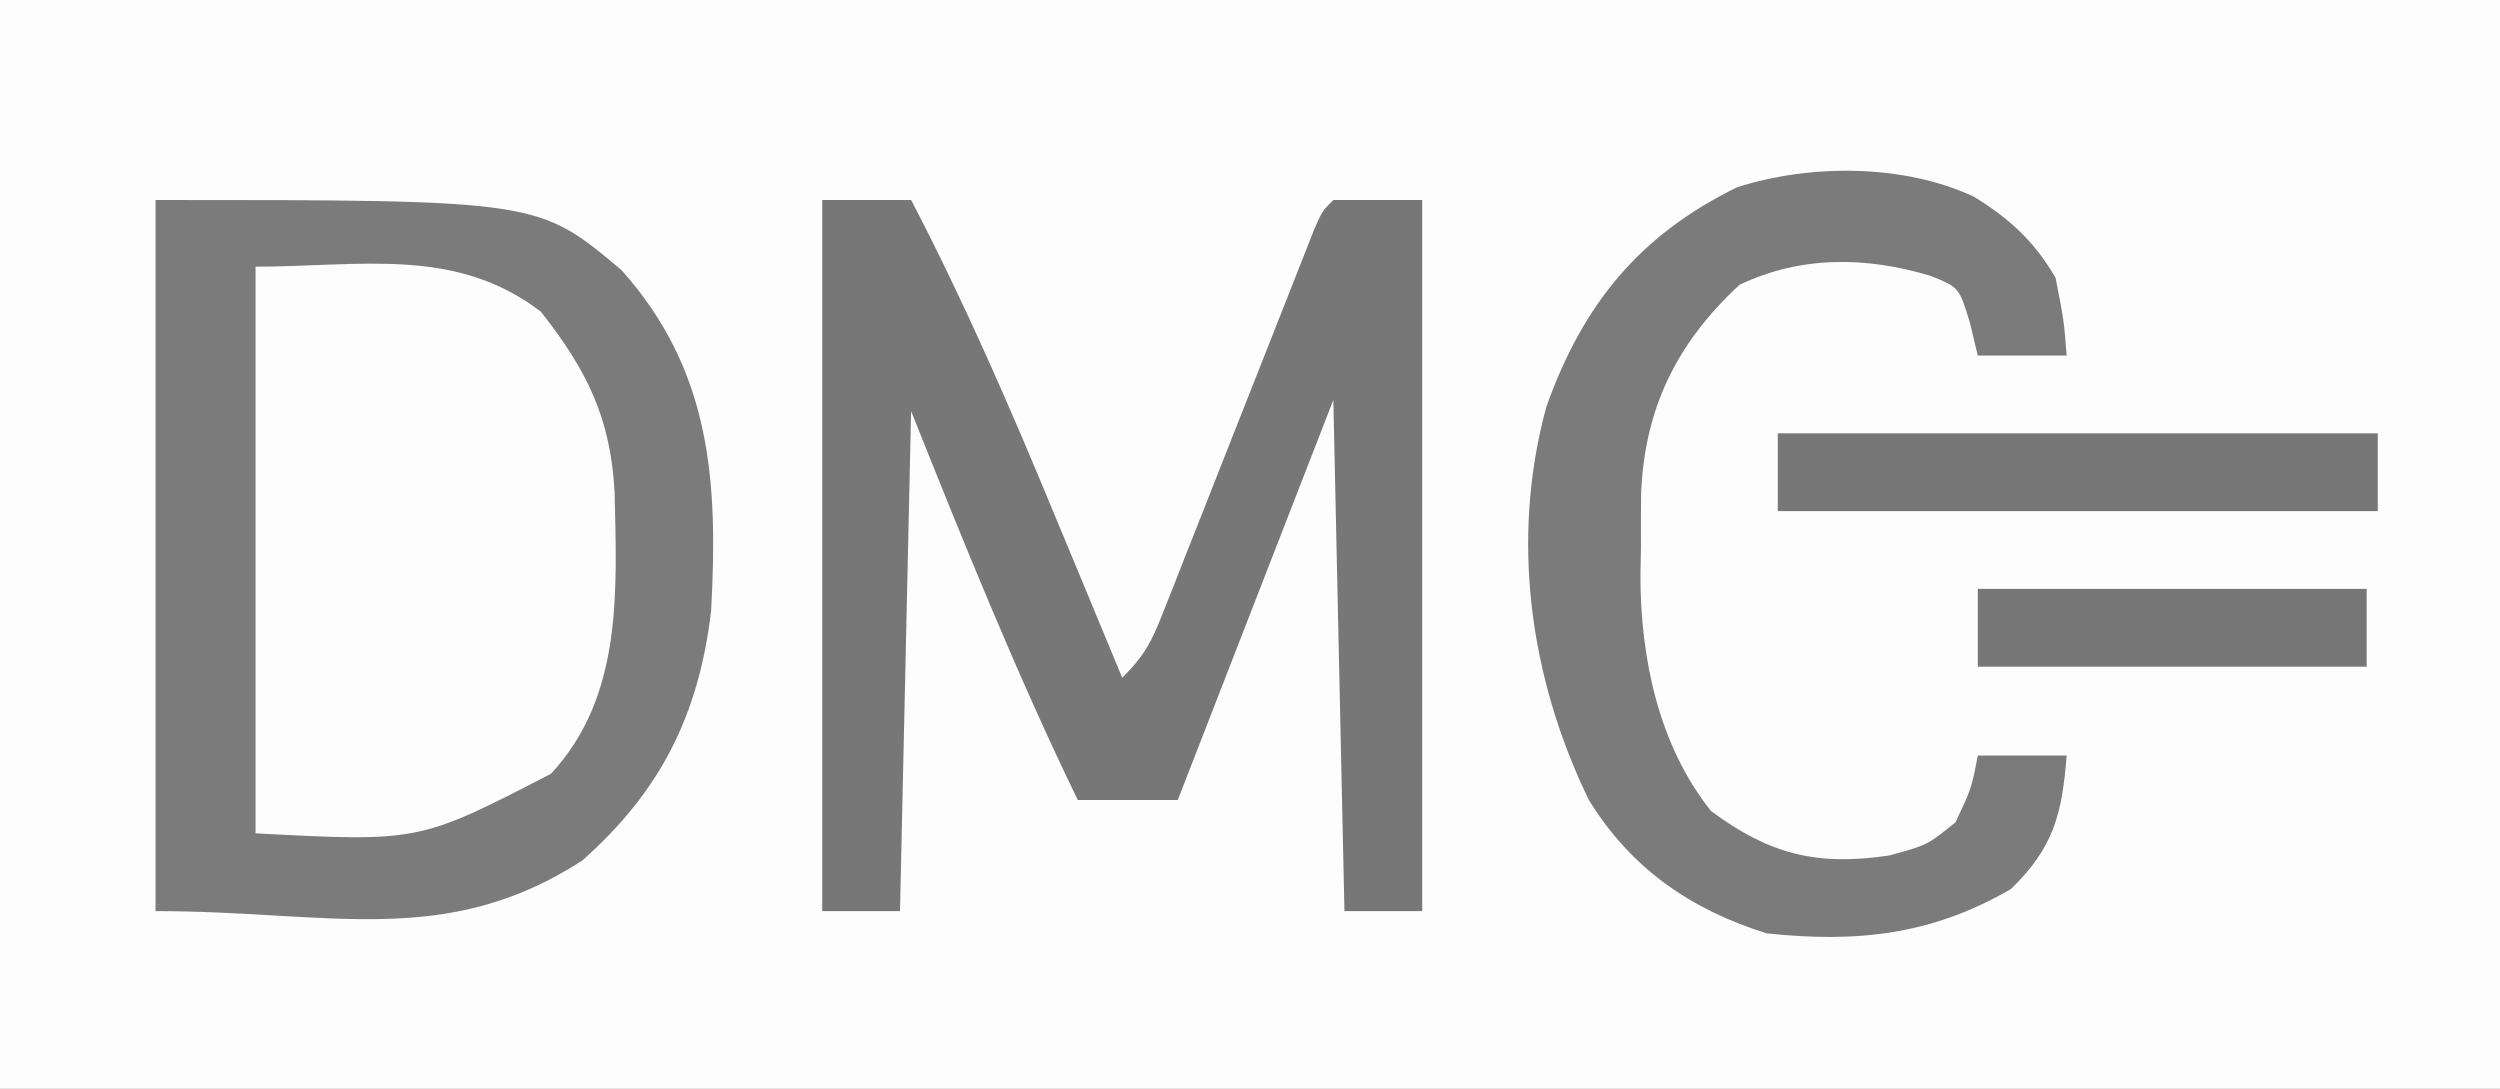<?xml version="1.0" encoding="UTF-8"?>
<svg version="1.1" xmlns="http://www.w3.org/2000/svg" width="225" height="98">
<rect width="100%" height="100%" fill="#333333" stroke="none"/>
<path d="M0 0 C74.25 0 148.5 0 225 0 C225 32.34 225 64.68 225 98 C150.75 98 76.5 98 0 98 C0 65.66 0 33.32 0 0 Z " fill="#FDFDFD" transform="translate(0,0)"/>
<path d="M0 0 C2.64 0 5.28 0 8 0 C12.809 9.223 16.904 18.645 20.875 28.25 C21.474 29.689 22.073 31.128 22.672 32.566 C24.119 36.042 25.561 39.521 27 43 C29.041 40.959 29.643 39.752 30.68 37.117 C30.997 36.319 31.314 35.522 31.64 34.7 C31.977 33.839 32.313 32.977 32.66 32.09 C33.185 30.766 33.185 30.766 33.721 29.415 C34.839 26.591 35.951 23.765 37.062 20.938 C38.178 18.107 39.295 15.278 40.415 12.449 C41.112 10.687 41.807 8.925 42.499 7.161 C42.812 6.366 43.126 5.572 43.449 4.754 C43.725 4.051 44.001 3.349 44.286 2.625 C45 1 45 1 46 0 C48.64 0 51.28 0 54 0 C54 21.12 54 42.24 54 64 C51.69 64 49.38 64 47 64 C46.67 48.82 46.34 33.64 46 18 C41.38 29.88 36.76 41.76 32 54 C29.03 54 26.06 54 23 54 C17.429 42.51 12.759 30.898 8 19 C7.67 33.85 7.34 48.7 7 64 C4.69 64 2.38 64 0 64 C0 42.88 0 21.76 0 0 Z " fill="#777777" transform="translate(74,18)"/>
<path d="M0 0 C20.636 0 20.636 0 25.734 4.547 C32.639 11.978 32.447 20.035 32.242 29.629 C31.945 36.561 30.884 41.598 25.688 46.438 C18.014 52.716 9.81 51 0 51 C0 34.17 0 17.34 0 0 Z " fill="#FDFDFD" transform="translate(23,24)"/>
<path d="M0 0 C34.434 0 34.434 0 41.938 6.312 C50.03 15.374 50.635 25.358 50 37 C48.886 46.354 45.44 53.223 38.391 59.457 C26.07 67.409 15.724 64 0 64 C0 42.88 0 21.76 0 0 Z M9 6 C9 22.83 9 39.66 9 57 C23.722 57.774 23.722 57.774 35.578 51.645 C42.062 44.694 41.508 35.2 41.316 26.34 C40.972 19.614 38.795 15.281 34.688 10.062 C26.996 4.16 18.444 6 9 6 Z " fill="#7B7B7B" transform="translate(14,18)"/>
<path d="M0 0 C3.212 1.967 5.459 4.018 7.375 7.312 C8.125 11.125 8.125 11.125 8.375 14.312 C5.735 14.312 3.095 14.312 0.375 14.312 C0.035 12.889 0.035 12.889 -0.312 11.438 C-1.288 8.185 -1.288 8.185 -3.867 7.141 C-9.716 5.384 -15.523 5.319 -21.062 7.938 C-26.717 13.179 -29.611 19.044 -29.926 26.738 C-29.94 28.367 -29.944 29.996 -29.938 31.625 C-29.954 32.429 -29.97 33.232 -29.986 34.061 C-29.992 41.49 -28.364 49.389 -23.625 55.312 C-18.365 59.205 -14.121 60.269 -7.625 59.312 C-4.171 58.379 -4.171 58.379 -1.625 56.312 C-0.185 53.249 -0.185 53.249 0.375 50.312 C3.015 50.312 5.655 50.312 8.375 50.312 C7.961 55.585 7.205 58.586 3.375 62.312 C-3.727 66.455 -10.496 67.183 -18.625 66.312 C-25.475 64.179 -30.854 60.447 -34.625 54.312 C-39.964 43.343 -41.71 30.781 -38.438 18.875 C-35.155 9.712 -30.121 3.5 -21.301 -0.828 C-14.723 -2.941 -6.318 -2.939 0 0 Z " fill="#7B7B7B" transform="translate(177.625,17.688)"/>
<path d="M0 0 C17.82 0 35.64 0 54 0 C54 2.31 54 4.62 54 7 C36.18 7 18.36 7 0 7 C0 4.69 0 2.38 0 0 Z " fill="#777777" transform="translate(160,39)"/>
<path d="M0 0 C11.55 0 23.1 0 35 0 C35 2.31 35 4.62 35 7 C23.45 7 11.9 7 0 7 C0 4.69 0 2.38 0 0 Z " fill="#777777" transform="translate(178,53)"/>
</svg>
